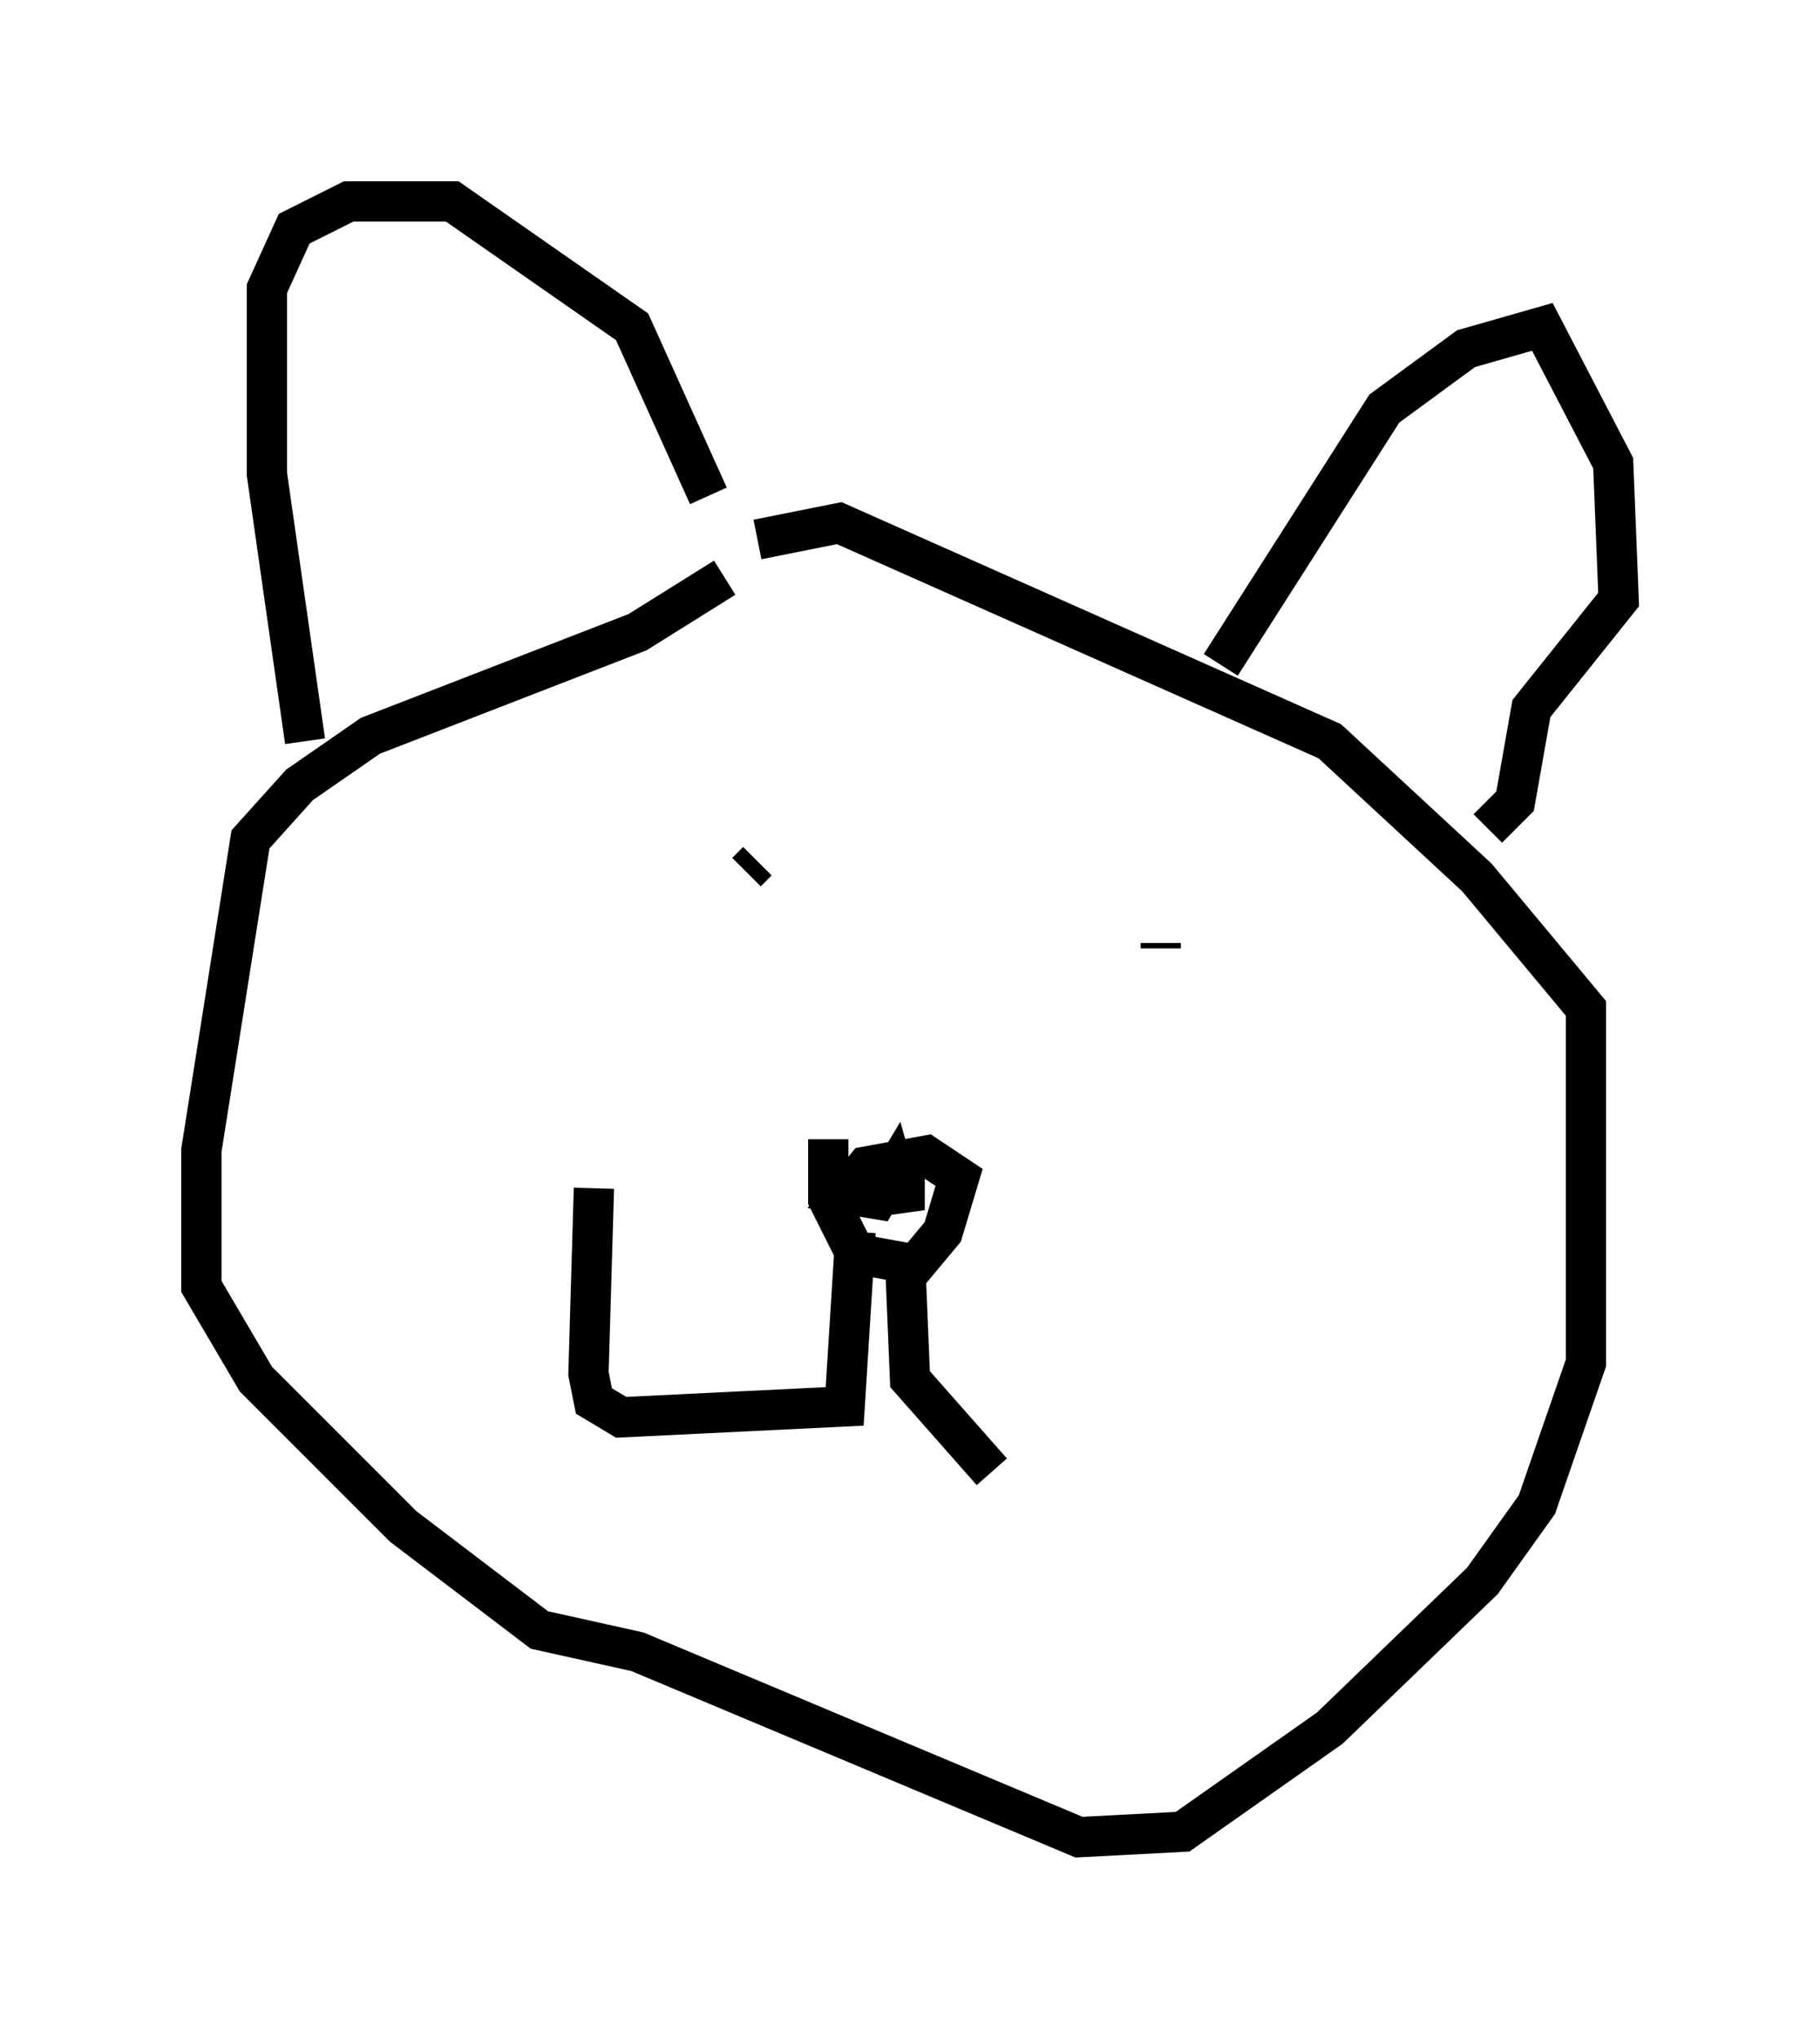 <?xml version="1.0" encoding="utf-8" ?>
<svg baseProfile="full" height="50.595" version="1.1" width="45.182" xmlns="http://www.w3.org/2000/svg" xmlns:ev="http://www.w3.org/2001/xml-events" xmlns:xlink="http://www.w3.org/1999/xlink"><defs /><rect fill="white" height="50.595" width="45.182" x="0" y="0" /><path d="M23.268, 14.202 m-5.277, 0.135 l-2.165, 1.353 -6.631, 2.571 l-1.759, 1.218 -1.218, 1.353 l-1.218, 7.713 0.0, 3.383 l1.353, 2.3 3.654, 3.654 l3.383, 2.571 2.436, 0.541 l10.961, 4.601 2.571, -0.135 l3.654, -2.571 3.789, -3.654 l1.353, -1.894 1.218, -3.518 l0.0, -8.796 -2.706, -3.248 l-3.654, -3.383 -12.178, -5.413 l-2.03, 0.406 m-11.231, 5.007 l-0.947, -6.631 0.0, -4.601 l0.677, -1.488 1.353, -0.677 l2.571, 0.0 4.465, 3.112 l1.894, 4.195 m12.72, 4.195 l4.059, -6.36 2.03, -1.488 l1.894, -0.541 1.759, 3.383 l0.135, 3.383 -2.165, 2.706 l-0.406, 2.3 -0.677, 0.677 m-18.132, 0.812 l-0.271, 0.271 m10.284, 1.894 l0.0, 0.0 m0.0, 0.0 l0.0, -0.135 m-8.254, 4.871 l0.0, 1.488 0.677, 1.353 l1.488, 0.271 0.677, -0.812 l0.406, -1.353 -0.812, -0.541 l-1.488, 0.271 -0.541, 0.677 l0.812, 0.135 0.406, -0.677 l0.271, 0.947 0.0, -1.083 m-1.218, 1.624 l-0.271, 4.33 -5.548, 0.271 l-0.677, -0.406 -0.135, -0.677 l0.135, -4.601 m7.713, 1.488 l0.135, 3.248 2.03, 2.3 " fill="none" stroke="black" stroke-width="1" /></svg>